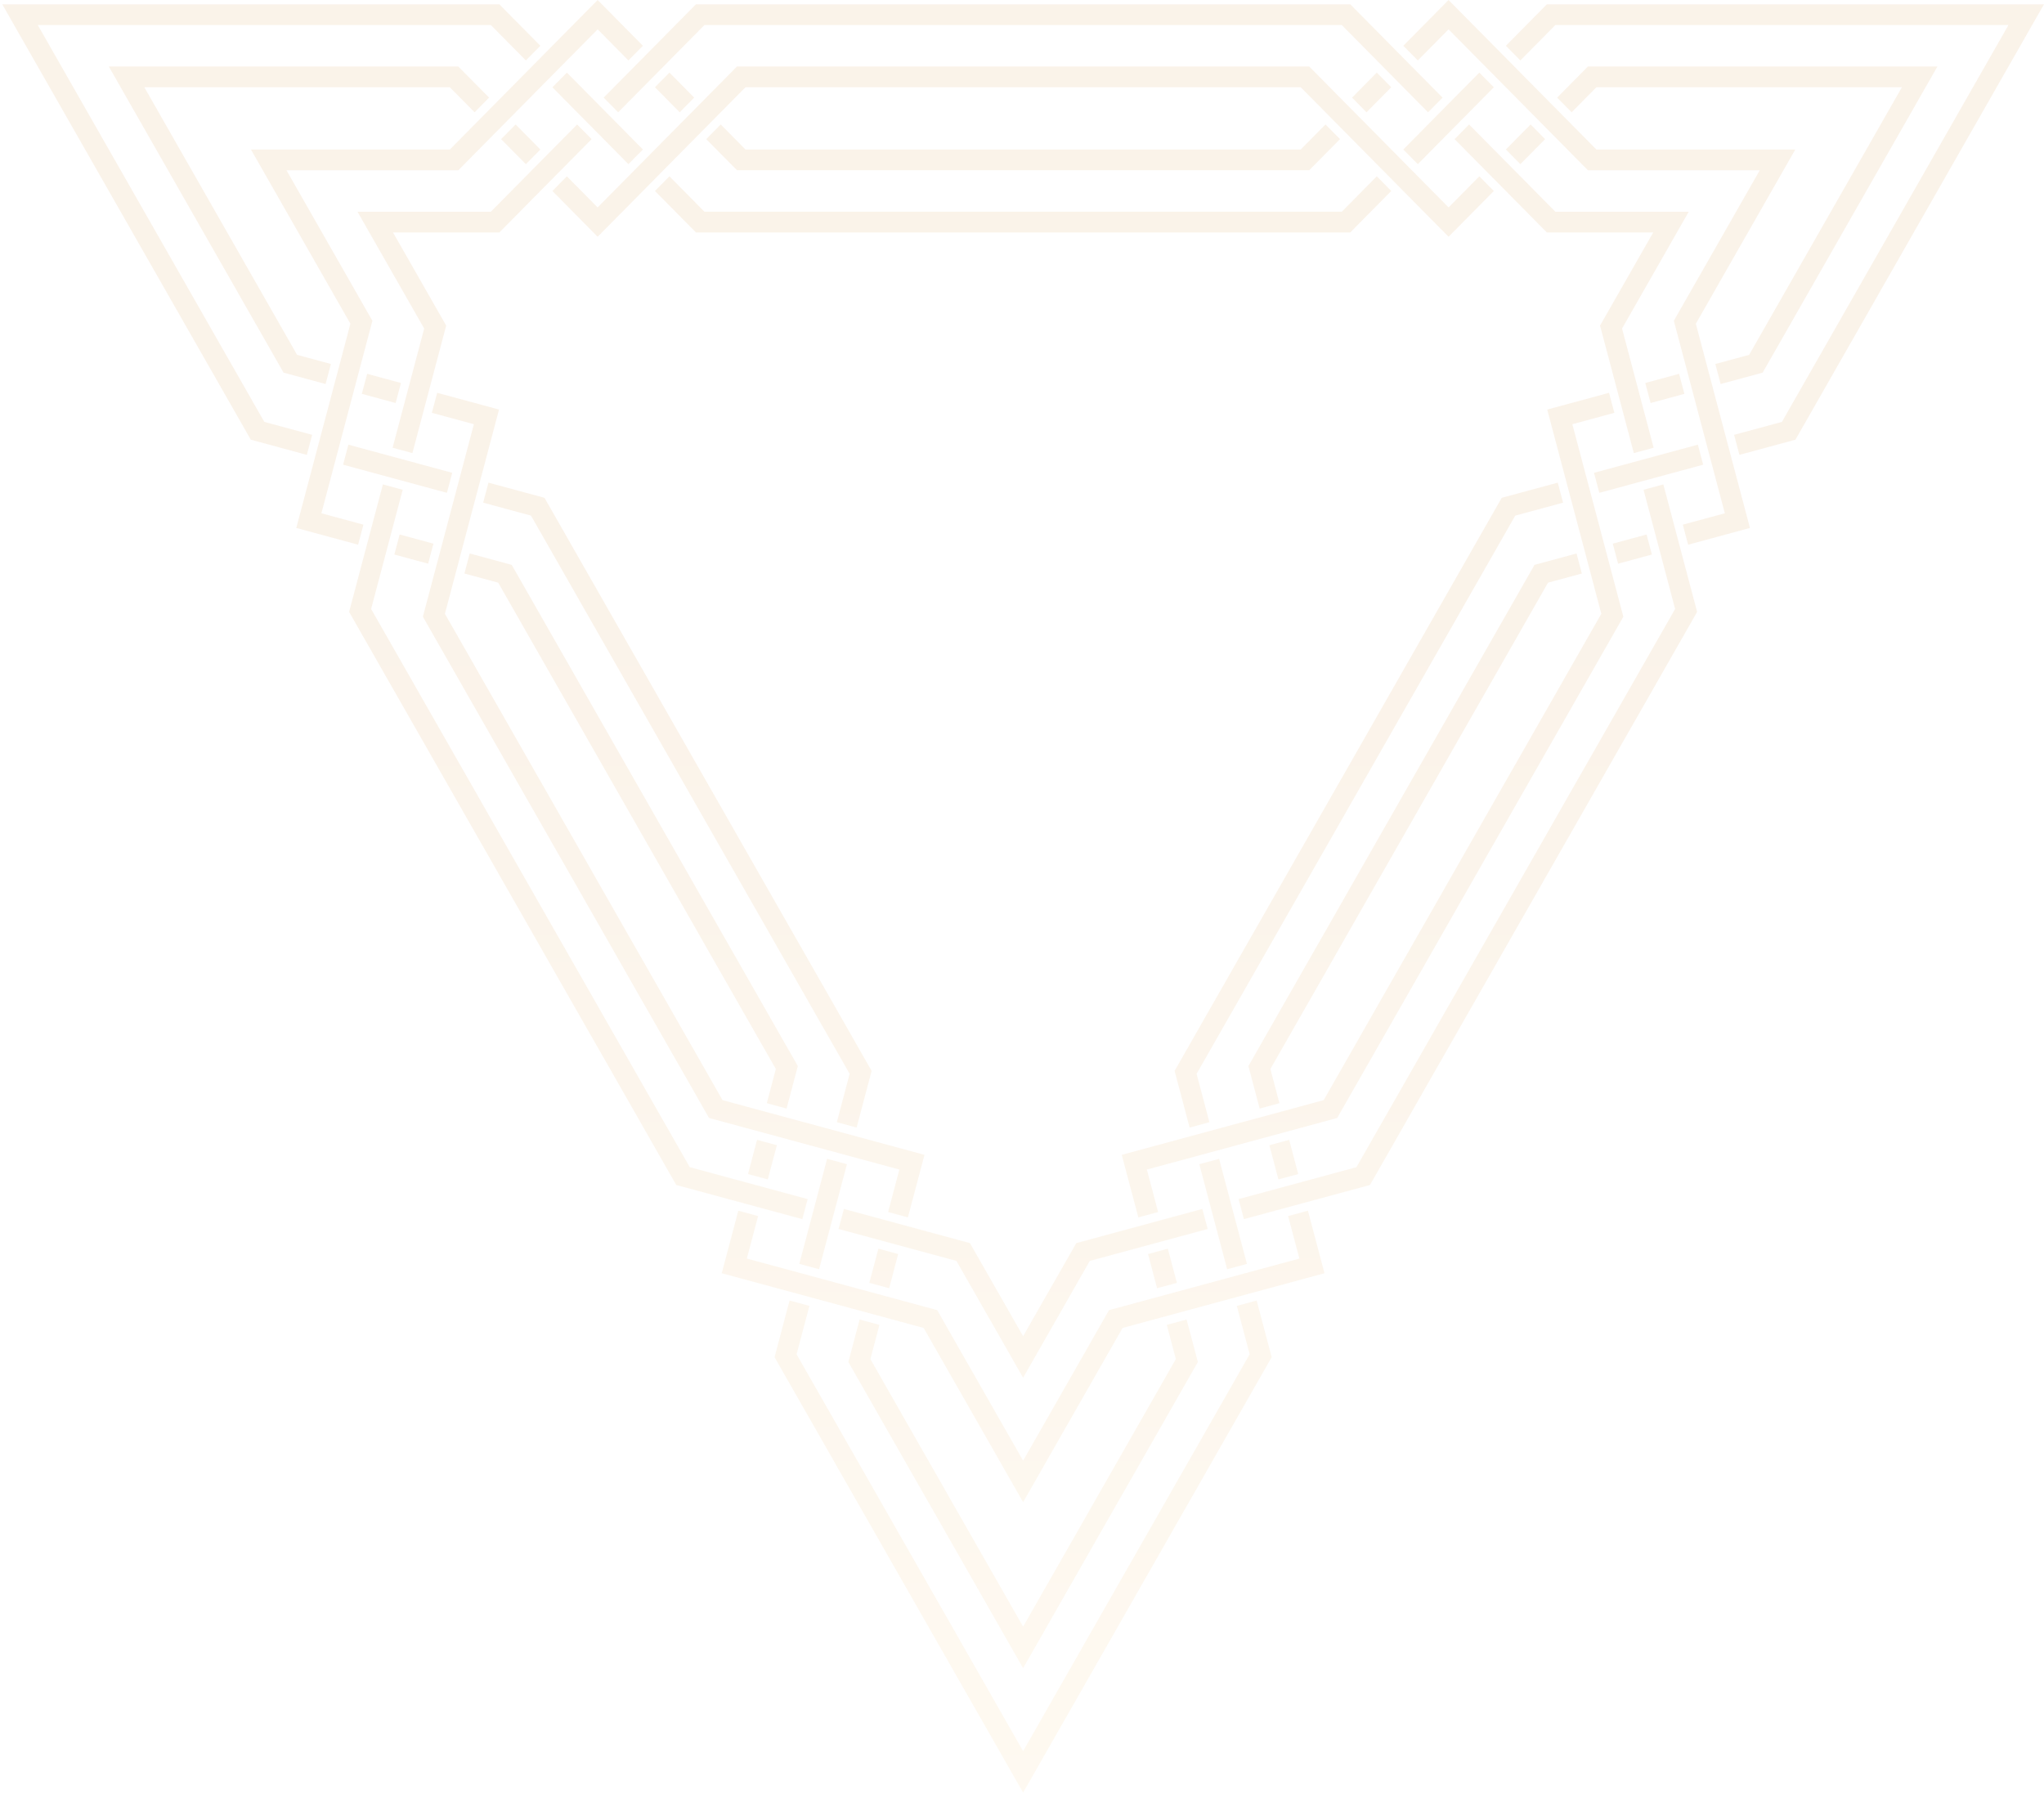<svg width="913" height="801" viewBox="0 0 913 801" fill="none" xmlns="http://www.w3.org/2000/svg">
<g opacity="0.1">
<path d="M175.555 103.84H223.046C227.252 99.586 259.879 66.588 264.272 62.146L257.794 55.595L254.559 58.868L254.557 58.867C237.142 76.482 236.91 76.716 227.072 86.664V86.666L219.252 94.575H159.686L189.469 146.746L186.607 157.549L186.605 157.55C183.007 171.141 182.922 171.461 176.545 195.522L176.548 195.523L175.362 199.993L184.211 202.391C185.818 196.323 197.761 151.247 199.301 145.435L175.555 103.84ZM738.443 103.84L714.698 145.436C716.237 151.247 728.18 196.323 729.788 202.392L738.636 199.994L737.451 195.523L737.453 195.523C731.076 171.462 730.992 171.141 727.393 157.551L727.391 157.55L724.529 146.747L754.312 94.575H694.746L686.927 86.666V86.665C677.089 76.717 676.856 76.483 659.442 58.867L659.44 58.869L656.205 55.595L649.727 62.146C654.119 66.589 686.746 99.587 690.953 103.841H738.443V103.84ZM456.999 596.857L433.254 555.261C427.508 553.704 382.939 541.626 376.938 540L374.567 548.949L378.988 550.146L378.988 550.148C402.779 556.593 403.096 556.68 416.533 560.323L416.534 560.322L427.216 563.216L456.998 615.388L486.781 563.216L497.463 560.322L497.465 560.323C510.902 556.679 511.219 556.593 535.01 550.148L535.009 550.146L539.431 548.949L537.059 540C531.059 541.626 486.49 553.704 480.744 555.261L456.999 596.857ZM127.958 76.047H204.727L215.231 65.424L215.229 65.42L242.714 37.623L242.716 37.626L266.963 13.104L280.701 27.001L287.181 20.448L266.963 -1.18759e-05L236.24 31.074L236.242 31.076L208.756 58.874L208.754 58.872L200.935 66.781H112.089L156.512 144.597L153.65 155.401L153.653 155.401L143.592 193.373L143.59 193.373L132.343 235.82L159.961 243.305L162.333 234.353L143.563 229.268L152.438 195.77H152.434L162.494 157.798H162.498L166.343 143.287L127.958 76.047ZM786.041 76.047L747.656 143.287L751.5 157.799H751.504L761.565 195.771H761.561L770.435 229.269L751.666 234.354L754.038 243.305L781.656 235.821L770.409 193.373L770.406 193.374L760.346 155.402L760.349 155.401L757.487 144.598L801.91 66.781H713.064L705.244 58.873L705.242 58.874L677.757 31.077L677.759 31.075L647.036 0L626.818 20.448L633.297 27.001L647.036 13.104L671.283 37.627L671.285 37.623L698.77 65.421L698.768 65.424L709.272 76.048H786.041V76.047ZM456.999 652.442L418.614 585.203L404.265 581.314L404.263 581.318L366.718 571.143L366.72 571.14L333.599 562.164L338.629 543.182L329.778 540.784L322.377 568.716L364.348 580.089L364.349 580.086L401.894 590.261L401.894 590.263L412.576 593.158L456.998 670.975L501.422 593.157L512.104 590.263L512.103 590.26L549.648 580.086L549.649 580.088L591.619 568.716L584.219 540.783L575.368 543.182L580.398 562.164L547.277 571.139L547.279 571.143L509.734 581.317L509.732 581.314L495.383 585.202L456.999 652.442ZM16.871 11.182H219.253L234.888 26.997L241.366 20.446L223.042 1.915H0.998L112.021 196.396L137.051 203.179L139.422 194.23L118.062 188.443L16.871 11.182ZM897.127 11.182L795.936 188.443L774.576 194.23L776.947 203.179L801.978 196.396L913 1.915H690.956L672.633 20.446L679.111 26.997L694.746 11.182H897.127V11.182ZM456.999 782.172L355.808 604.911L361.532 583.309L352.684 580.911L345.977 606.226L456.999 800.708L568.021 606.227L561.314 580.912L552.466 583.31L558.191 604.912L456.999 782.172ZM64.476 38.98H200.929L211.984 50.162L218.462 43.611L204.719 29.712H48.604L126.661 166.449L145.434 171.536L147.805 162.587L132.703 158.496L64.476 38.98ZM849.522 38.98L781.295 158.496L766.193 162.587L768.564 171.536L787.336 166.448L865.394 29.711H709.278L695.536 43.61L702.013 50.161L713.068 38.979H849.522V38.98ZM456.999 726.578L388.772 607.062L392.82 591.788L383.971 589.39L378.941 608.376L456.998 745.113L535.056 608.376L530.026 589.39L521.177 591.788L525.225 607.062L456.999 726.578ZM223.838 62.146L234.89 73.326L241.37 66.773L230.316 55.595L223.838 62.146ZM397.155 575.415L401.202 560.144L392.351 557.746L388.306 573.017L397.155 575.415ZM750.004 166.976L734.904 171.067L737.276 180.019L752.375 175.925L750.004 166.976ZM683.683 55.595L672.629 66.773L679.109 73.326L690.161 62.146L683.683 55.595ZM161.623 175.925L176.722 180.019L179.094 171.067L163.994 166.976L161.623 175.925ZM525.691 573.017L521.646 557.745L512.795 560.144L516.842 575.414L525.691 573.017ZM329.182 29.708L327.84 31.065L327.842 31.067L300.357 58.865L300.355 58.863C297.598 61.651 270.386 89.17 266.947 92.649L253.206 78.754L246.741 85.311L266.959 105.758C271.18 101.49 302.425 69.889 306.844 65.42L306.842 65.416L325.165 46.885L325.167 46.888L332.987 38.98L581.009 38.98L588.829 46.888L588.831 46.885L607.154 65.416L607.152 65.42C611.572 69.89 642.816 101.49 647.037 105.758L667.255 85.311L660.79 78.754L647.049 92.649C643.609 89.17 616.398 61.651 613.641 58.863L613.639 58.865L586.154 31.067L586.156 31.065L584.814 29.708L329.182 29.708ZM725.108 275.463L724.617 273.609L724.614 273.61L714.554 235.638L714.556 235.637C713.548 231.828 703.589 194.235 702.33 189.483L721.098 184.396L718.716 175.455L691.098 182.939C692.643 188.77 704.08 231.937 705.697 238.043H705.701L712.408 263.358H712.404L715.266 274.161L591.255 491.397L580.573 494.291L580.576 494.295L555.545 501.078L555.543 501.074C549.506 502.71 506.824 514.277 501.059 515.839L508.459 543.771L517.306 541.387L512.278 522.405C516.977 521.131 554.147 511.058 557.913 510.037L557.913 510.034L595.458 499.86L595.458 499.862L597.292 499.365L725.108 275.463ZM316.707 499.365L318.54 499.862L318.541 499.86L356.086 510.034L356.085 510.037C359.851 511.058 397.022 521.131 401.719 522.405L396.692 541.387L405.539 543.771L412.939 515.839C407.173 514.277 364.492 502.71 358.455 501.074L358.453 501.078L333.422 494.295L333.425 494.291L322.743 491.397L198.731 274.161L201.593 263.358H201.59L208.296 238.043H208.3C209.918 231.937 221.355 188.77 222.899 182.939L195.281 175.455L192.899 184.396L211.667 189.483C210.409 194.235 200.449 231.828 199.441 235.637L199.443 235.638L189.383 273.61L189.381 273.609L188.89 275.463L316.707 499.365ZM246.742 38.981L280.698 73.326L287.176 66.775L253.219 32.43L246.742 38.981ZM365.868 566.936L378.299 520.022L369.45 517.624L357.02 564.538L365.868 566.936ZM758.388 198.619L712 211.189L714.371 220.138L760.759 207.568L758.388 198.619ZM660.779 32.43L626.822 66.775L633.3 73.326L667.257 38.981L660.779 32.43ZM153.239 207.569L199.627 220.138L201.998 211.19L155.611 198.62L153.239 207.569ZM556.979 564.538L544.548 517.624L535.7 520.022L548.13 566.936L556.979 564.538ZM310.868 1.92L269.648 43.611L276.125 50.162L314.665 11.182L599.334 11.182L637.873 50.162L644.351 43.611L603.13 1.92L310.868 1.92ZM758.06 273.316L742.971 216.367L734.123 218.765L748.231 272.01L605.895 521.344L553.248 535.609L555.619 544.558L611.929 529.301L758.06 273.316ZM302.069 529.301L358.379 544.559L360.75 535.61L308.102 521.345L165.768 272.012L179.875 218.767L171.027 216.369L155.938 273.318L302.069 529.301ZM314.666 94.574L299.028 78.759L292.551 85.306L310.875 103.838L603.123 103.838L621.447 85.306L614.969 78.759L599.332 94.574L314.666 94.574ZM676.822 230.316L698.183 224.527L695.815 215.58L670.784 222.363L524.66 478.335L531.367 503.649L540.212 501.25L534.488 479.647L676.822 230.316ZM379.51 479.647L373.786 501.25L382.631 503.649L389.338 478.335L243.214 222.363L218.183 215.58L215.815 224.527L237.176 230.316L379.51 479.647ZM292.552 38.978L303.605 50.158L310.082 43.606L299.029 32.427L292.552 38.978ZM342.96 526.814L347.007 511.543L338.159 509.145L334.112 524.415L342.96 526.814ZM735.486 238.745L720.386 242.836L722.757 251.784L737.857 247.694L735.486 238.745ZM614.969 32.427L603.916 43.606L610.394 50.158L621.447 38.978L614.969 32.427ZM176.141 247.694L191.241 251.785L193.612 242.836L178.512 238.745L176.141 247.694ZM579.887 524.416L575.84 509.146L566.991 511.544L571.039 526.815L579.887 524.416ZM332.989 66.777L321.933 55.595L315.456 62.142L329.199 76.041L584.8 76.041L598.543 62.142L592.065 55.595L581.009 66.777L332.989 66.777ZM691.463 260.263L706.567 256.17L704.198 247.223L685.426 252.311L557.625 476.185L562.655 495.171L571.5 492.771L567.453 477.496L691.463 260.263ZM346.545 477.496L342.498 492.771L351.343 495.171L356.373 476.185L228.572 252.311L209.8 247.223L207.431 256.17L222.535 260.263L346.545 477.496Z" fill="url(#paint0_linear_1988_5424)"/>
</g>
<defs>
<linearGradient id="paint0_linear_1988_5424" x1="470.399" y1="898.703" x2="470.399" y2="-124.064" gradientUnits="userSpaceOnUse">
<stop stop-color="#FFD37C"/>
<stop offset="0.607" stop-color="#D08123"/>
</linearGradient>
</defs>
</svg>
